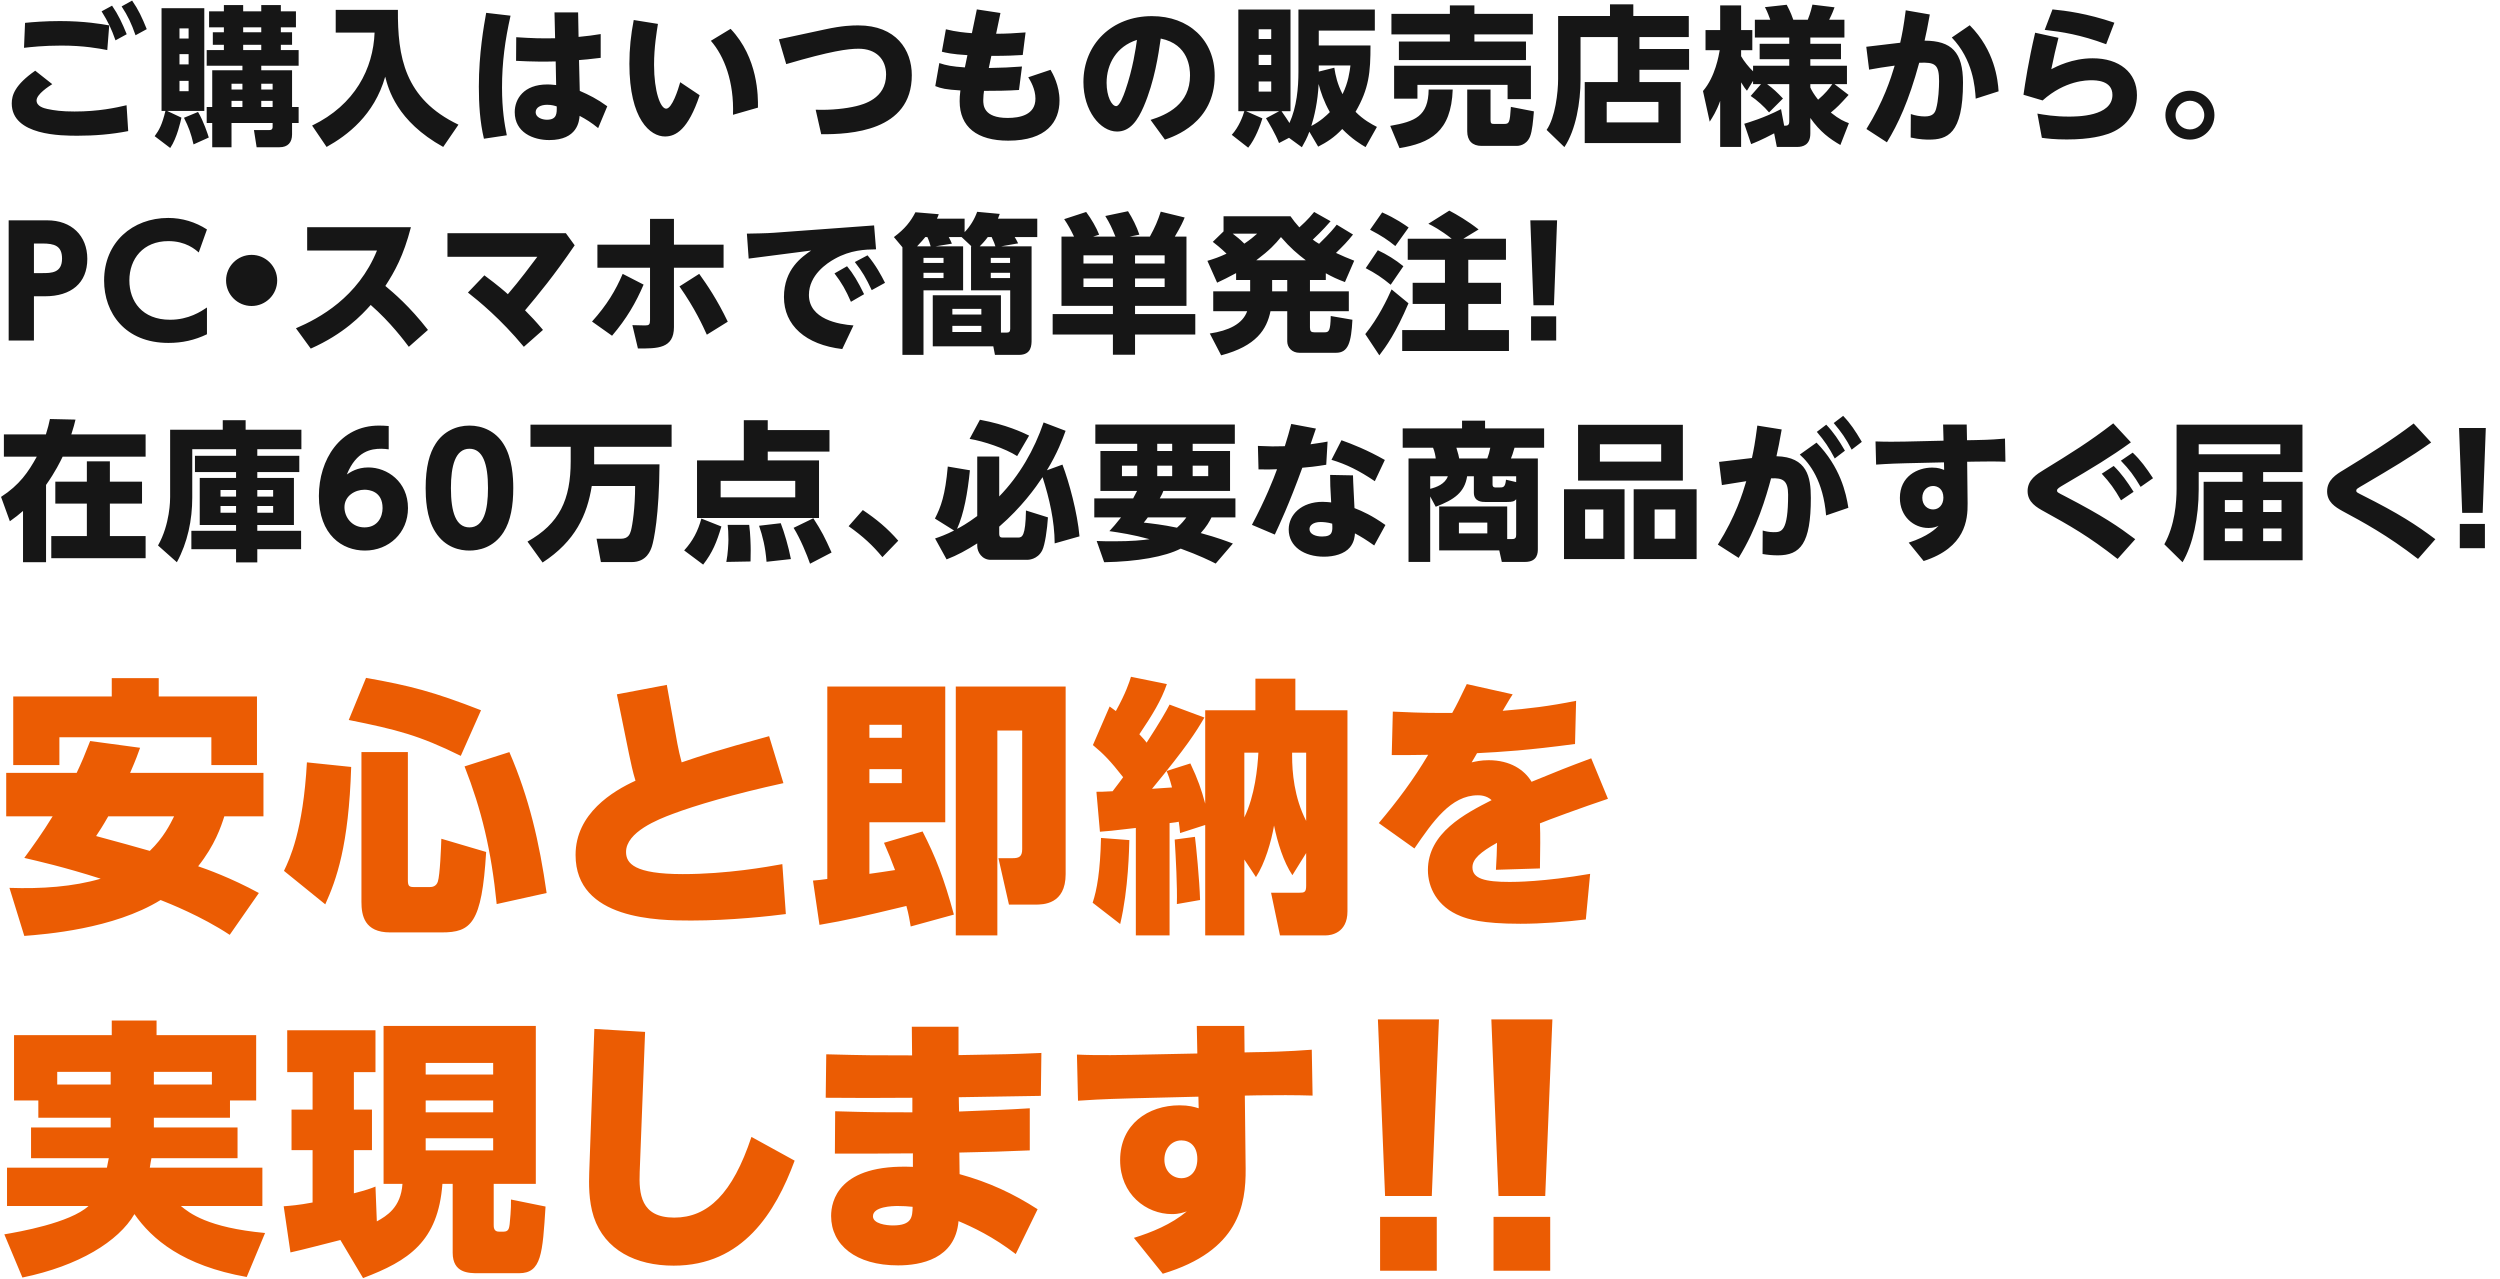 <svg width="602" height="308" viewBox="0 0 602 308" fill="none" xmlns="http://www.w3.org/2000/svg">
<path d="M26.3 6.116L25.832 12.056C23.78 11.66 20.18 10.976 14.78 10.976C10.532 10.976 7.328 11.336 5.78 11.516L6.032 5.504C7.832 5.324 10.82 5.072 14.42 5.072C20.36 5.072 24.464 5.792 26.3 6.116ZM8.48 17.024L12.584 20.264C11.792 20.768 8.804 22.676 8.804 24.188C8.804 25.628 10.604 26.06 11.396 26.24C13.088 26.6 14.888 26.852 17.948 26.852C23.744 26.852 27.848 25.952 30.476 25.34L30.872 31.568C26.84 32.36 22.772 32.684 18.704 32.684C14.888 32.684 2.828 32.684 2.828 24.908C2.828 22.928 3.584 20.444 8.48 17.024ZM29.288 1.544L31.808 0.14C33.32 2.3 34.184 4.172 35.336 7.016L32.636 8.492C31.628 5.612 30.8 3.848 29.288 1.544ZM24.464 2.732L26.984 1.364C28.496 3.56 29.432 5.576 30.512 8.24L27.812 9.716C26.804 6.872 26.048 5.288 24.464 2.732ZM53.912 2.732V1.22H58.556V2.732H62.912V1.22H67.628V2.732H71.264V6.584H67.628V7.772H70.328V10.796H67.628V12.056H71.912V15.836H62.912V16.916H70.328V25.772H71.912V29.624H70.328V32.36C70.328 34.304 69.32 35.456 67.304 35.456H61.796L61.148 31.316H64.856C65.504 31.316 65.648 30.956 65.648 30.596V29.624H55.748V35.456H51.104V29.624H49.772V25.772H51.104V16.916H58.376V15.836H49.772V12.056H53.912V10.796H51.248V7.772H53.912V6.584H50.348V2.732H53.912ZM40.988 35.636L37.244 32.792C38.36 31.28 39.044 29.984 39.836 26.708H38.9V1.976H49.196V26.708H40.232L43.688 28.328C43.544 29.048 42.644 33.224 40.988 35.636ZM45.416 13.028H43.22V15.512H45.416V13.028ZM45.416 6.836H43.22V9.284H45.416V6.836ZM45.416 19.472H43.22V21.956H45.416V19.472ZM58.376 20.156H55.748V21.56H58.376V20.156ZM58.376 24.296H55.748V25.772H58.376V24.296ZM65.648 20.156H62.912V21.56H65.648V20.156ZM65.648 24.296H62.912V25.772H65.648V24.296ZM62.912 6.584H58.556V7.772H62.912V6.584ZM62.912 10.796H58.556V12.056H62.912V10.796ZM44.3 28.364L47.684 26.96C49.016 29.156 50.06 32.396 50.276 33.116L46.604 34.772C45.956 32 45.452 30.668 44.3 28.364ZM80.84 7.844V2.372H95.816C95.744 13.568 97.328 23.792 110.396 30.02L106.724 35.384C95.492 29.156 93.512 21.38 92.756 18.464C90.092 27.788 83.612 32.612 78.644 35.384L75.152 30.236C85.52 25.232 89.876 16.484 90.2 7.844H80.84ZM133.667 9.212L133.523 2.984H139.211L139.319 8.888C141.659 8.672 142.811 8.492 144.647 8.204V13.928C141.551 14.288 140.939 14.36 139.427 14.468L139.607 21.884C141.839 22.856 143.747 23.792 146.231 25.592L144.035 30.848C142.415 29.516 141.119 28.724 139.571 27.896C139.463 29.156 139.067 33.728 132.263 33.728C128.375 33.728 123.947 31.892 123.947 26.996C123.947 23.864 126.071 20.336 131.795 20.336C132.371 20.336 132.407 20.336 133.919 20.48L133.811 14.792C131.399 14.864 128.159 14.864 124.271 14.648L124.307 8.96C128.159 9.212 130.355 9.284 133.667 9.212ZM134.063 25.628C133.631 25.484 132.875 25.232 131.759 25.232C130.175 25.232 128.987 25.88 128.987 27.032C128.987 28.256 130.499 28.832 131.687 28.832C134.099 28.832 134.099 27.32 134.063 25.628ZM117.071 3.092L122.939 3.776C121.607 9.716 120.887 15.008 120.887 21.092C120.887 26.384 121.499 29.948 122.039 32.576L116.531 33.404C115.559 29.3 115.307 25.088 115.307 20.876C115.307 12.812 116.531 6.152 117.071 3.092ZM152.6 4.82L158.432 5.756C158.144 7.592 157.496 11.336 157.496 15.62C157.496 22.064 159.044 26.168 160.412 26.168C161.816 26.168 163.292 21.632 163.796 19.796L168.476 22.928C165.704 31.244 162.716 32.864 160.124 32.864C156.632 32.864 151.556 28.832 151.556 15.368C151.556 11.732 151.916 8.384 152.6 4.82ZM182.516 25.916L176.504 27.644C176.792 19.724 174.416 13.532 171.176 9.824L175.928 6.944C182.588 13.964 182.552 23.252 182.516 25.916ZM187.559 9.464L198.611 7.088C202.895 6.152 205.271 6.116 206.675 6.116C215.783 6.116 219.563 12.02 219.563 18.104C219.563 31.676 204.659 32.36 197.747 32.324L196.415 26.42C200.195 26.564 203.795 26.132 206.171 25.556C207.755 25.16 213.371 23.828 213.371 17.96C213.371 14.216 210.923 11.732 206.747 11.732C204.227 11.732 200.087 12.272 189.323 15.44L187.559 9.464ZM234.034 7.988L235.222 2.264L240.91 3.128L239.866 8.132C242.242 8.132 244.582 7.988 246.958 7.808L246.274 13.244C244.546 13.352 242.458 13.46 238.714 13.46L238.102 16.376C241.702 16.304 243.106 16.232 246.094 16.016L245.374 21.668C242.566 21.848 240.046 21.884 236.95 21.884C236.878 22.46 236.77 23.144 236.77 24.08C236.77 25.268 236.77 28.4 242.638 28.4C245.59 28.4 249.334 27.68 249.334 23.756C249.334 21.452 248.146 19.472 247.606 18.608L252.97 16.808C253.51 17.708 255.13 20.624 255.13 24.188C255.13 29.3 252.034 33.872 242.782 33.872C235.294 33.872 231.082 30.596 231.082 24.368C231.082 23.468 231.118 23.036 231.262 21.776C227.77 21.56 226.654 21.308 225.214 20.732L226.186 15.188C227.914 15.764 229.246 16.016 232.342 16.232L232.954 13.28C229.174 13.064 227.662 12.668 226.798 12.452L227.77 7.052C230.182 7.664 232.522 7.88 234.034 7.988ZM280.51 33.62L277.054 28.868C281.014 27.644 286.558 25.124 286.558 18.176C286.558 16.448 286.27 10.652 279.502 9.284C278.962 13.064 278.026 19.544 275.398 25.664C273.958 28.976 272.158 31.676 268.99 31.676C264.922 31.676 260.89 26.636 260.89 19.76C260.89 10.652 267.73 3.884 277.378 3.884C286.27 3.884 292.498 9.608 292.498 18.248C292.498 29.588 282.634 32.9 280.51 33.62ZM273.778 9.608C268.81 11.192 266.47 15.44 266.47 19.94C266.47 23.216 267.694 25.556 268.774 25.556C269.638 25.556 270.538 23.036 270.97 21.812C272.806 16.52 273.49 11.66 273.778 9.608ZM313.491 35.456L310.395 33.188L307.983 34.448C307.191 32.36 305.535 29.552 304.851 28.472L308.019 26.78H300.063L303.987 28.508C303.483 30.164 302.295 33.44 300.567 35.564L296.607 32.468C298.335 30.596 299.307 27.932 299.631 26.78H298.191V2.3H310.755V26.78H308.595C309.531 28.076 309.999 28.868 310.503 29.624C312.267 25.736 312.663 21.128 312.663 17.276V2.3H331.059V7.376H317.559V10.94H330.015C330.015 17.456 329.655 21.344 326.415 26.924C328.287 28.832 330.231 29.876 331.563 30.56L328.827 35.42C327.711 34.772 325.551 33.476 323.211 31.064C321.303 33.116 319.395 34.304 317.415 35.312L315.291 31.712C314.715 33.296 314.139 34.304 313.491 35.456ZM306.111 13.208H303.087V15.656H306.111V13.208ZM306.111 7.052H303.087V9.392H306.111V7.052ZM306.111 19.616H303.087V22.064H306.111V19.616ZM317.559 15.764V17.24L321.303 16.304C321.591 18.248 322.059 20.264 323.283 22.676C324.687 19.796 324.975 17.348 325.191 15.764H317.559ZM317.523 20.228C317.343 24.44 316.443 28.22 315.759 30.344C318.063 29.12 319.431 27.788 320.223 26.996C318.783 24.44 318.027 22.172 317.523 20.228ZM335.703 23.756V15.836H368.643V23.864H363.027V20.444H341.319V23.756H335.703ZM344.019 21.56H349.815C349.455 31.856 344.307 34.448 336.999 35.672L334.767 30.308C340.743 29.264 343.947 28.004 344.019 21.56ZM363.819 25.736L369.363 26.816C369.183 28.976 368.967 31.568 368.427 32.9C367.491 35.132 365.439 35.132 365.259 35.132H356.763C354.531 35.132 353.307 33.872 353.307 31.604V21.56H358.923V28.904C358.923 29.732 359.139 29.84 359.751 29.84H362.199C363.423 29.84 363.567 29.588 363.819 25.736ZM335.055 8.276V3.344H349.131V1.292H355.035V3.344H369.111V8.276H355.035V10.004H367.455V14.468H336.855V10.004H349.131V8.276H335.055ZM394.779 8.924V11.804H406.731V16.808H394.779V19.76H404.715V34.448H381.603V19.76H389.559V8.924H380.595V19.184C380.595 24.584 379.479 31.28 376.707 35.42L372.423 31.28C374.511 28.292 375.195 22.244 375.195 19.004V3.848H387.687V1.04H393.303V3.848H406.659V8.924H394.779ZM399.351 29.48V24.548H386.895V29.48H399.351ZM421.563 23.108L424.047 20.264H422.139V19.472L420.663 21.848C420.195 21.308 420.087 21.164 419.259 19.832V35.384H414.219V24.296C413.319 26.816 412.383 28.22 411.699 29.3L410.079 21.92C413.067 18.464 413.895 13.244 414.111 12.092H410.691V7.232H414.219V1.292H419.259V7.232H421.959V12.092H419.259V13.532C419.871 14.648 421.167 16.268 422.139 17.168V15.836H430.851V14.252H423.723V10.544H430.851V9.032H422.571V4.748H426.279C425.559 2.768 425.271 2.228 424.983 1.724L430.239 1.148C431.211 2.948 431.679 4.316 431.823 4.748H435.315C435.459 4.388 435.999 3.056 436.431 1.112L441.759 1.76C441.579 2.264 441.147 3.416 440.463 4.748H444.135V9.032H435.927V10.544H443.307V14.252H435.927V15.836H444.747V20.264H441.759L445.143 22.856C442.947 25.268 442.515 25.736 440.859 27.104C442.983 28.796 444.063 29.228 445.215 29.66L443.163 34.916C440.607 33.44 438.267 31.748 435.927 28.4V32.144C435.927 34.916 434.127 35.384 432.759 35.384H427.863L427.215 32.108C424.083 33.764 422.571 34.34 421.671 34.7L420.015 29.804C421.059 29.48 424.695 28.436 428.871 26.276L429.627 30.272C430.311 30.272 430.851 30.272 430.851 29.228V20.264H425.523C427.035 21.38 427.899 22.208 429.339 23.72L425.991 27.068C424.839 25.7 422.967 24.008 421.563 23.108ZM435.927 20.264V21.056C436.215 21.74 436.827 22.784 437.799 24.008C439.599 22.46 440.427 21.38 441.219 20.264H435.927ZM458.903 2.48L464.699 3.488C464.123 6.692 463.907 7.7 463.439 9.788C469.919 9.824 472.691 12.524 472.691 19.904C472.691 32.396 468.803 33.62 464.483 33.62C464.015 33.62 462.287 33.62 460.091 33.116L460.127 27.464C461.207 27.824 462.359 28.04 463.511 28.04C465.455 28.04 465.959 27.14 466.211 26.204C466.787 24.224 466.931 21.02 466.931 19.544C466.931 15.512 465.995 14.936 462.143 15.116C459.623 24.404 457.031 29.912 454.367 34.268L449.435 31.064C453.539 24.476 455.303 18.932 456.239 15.8C453.323 16.196 452.351 16.376 450.083 16.772L449.399 11.264L457.571 10.292C458.039 8.168 458.363 6.62 458.903 2.48ZM481.259 21.992L475.751 23.756C475.571 20.876 475.103 14.396 469.991 9.032L474.311 6.08C480.359 12.164 481.079 19.22 481.259 21.992ZM509.142 5.468L507.162 10.652C500.97 8.348 496.506 7.664 492.366 7.196L494.238 2.264C497.478 2.588 502.446 3.2 509.142 5.468ZM490.062 7.88L495.678 9.104C494.922 12.092 494.67 13.244 493.95 16.664C495.138 16.052 498.954 14.036 503.922 14.036C510.294 14.036 514.578 17.42 514.578 22.928C514.578 27.608 511.59 30.848 507.702 32.216C506.406 32.648 503.454 33.584 497.694 33.584C494.742 33.584 493.014 33.368 491.682 33.188L490.602 27.356C492.258 27.644 494.778 28.076 498.126 28.076C500.106 28.076 508.674 28.076 508.674 22.856C508.674 19.328 504.606 19.328 503.634 19.328C502.554 19.328 497.298 19.328 491.862 24.188L487.254 22.82C487.686 19.868 488.406 14.972 490.062 7.88ZM527.333 21.848C530.537 21.848 533.237 24.404 533.237 27.716C533.237 30.992 530.573 33.62 527.333 33.62C524.057 33.62 521.429 30.992 521.429 27.716C521.429 24.44 524.129 21.848 527.333 21.848ZM527.333 24.26C525.461 24.26 523.877 25.772 523.877 27.716C523.877 29.696 525.497 31.172 527.333 31.172C529.133 31.172 530.789 29.732 530.789 27.716C530.789 25.736 529.169 24.26 527.333 24.26ZM2.088 53.056H11.376C17.208 53.056 21.024 56.728 21.024 62.344C21.024 68.176 17.136 71.344 10.836 71.344H8.172V82H2.088V53.056ZM8.172 65.764H10.152C12.312 65.764 14.94 65.764 14.94 62.272C14.94 59.176 13.104 58.636 10.152 58.636H8.172V65.764ZM49.836 74.044V80.488C46.848 81.928 43.86 82.576 40.548 82.576C30.108 82.576 25.068 75.34 25.068 67.564C25.068 58.348 31.908 52.48 40.512 52.48C43.824 52.48 47.064 53.452 49.836 55.252L47.856 60.796C47.028 60.076 44.76 58.06 40.548 58.06C34.464 58.06 31.152 62.344 31.152 67.528C31.152 72.568 34.248 76.996 40.944 76.996C45.444 76.996 48.432 74.98 49.836 74.044ZM60.592 61.372C63.94 61.372 66.748 64.108 66.748 67.528C66.748 70.948 63.976 73.684 60.592 73.684C57.208 73.684 54.436 70.948 54.436 67.528C54.436 64.108 57.208 61.372 60.592 61.372ZM103.053 79.444L98.445 83.512C97.437 82.18 94.053 77.608 89.265 73.432C87.105 75.88 82.785 80.416 74.829 83.944L71.265 79.048C76.917 76.636 86.205 71.596 90.777 60.328H73.965V54.712H98.949C97.149 61.66 95.025 65.404 92.793 68.86C94.809 70.552 98.589 73.72 103.053 79.444ZM130.75 79.444L126.142 83.512C120.526 76.744 115.198 72.424 112.678 70.444L116.638 66.304C119.914 68.716 121.822 70.408 122.29 70.84C125.206 67.456 127.834 63.892 129.382 61.84H107.746V56.152H136.258L138.382 59.068C133.378 66.412 129.634 70.912 126.43 74.728C128.086 76.42 128.77 77.104 130.75 79.444ZM162.287 58.924H174.239V64.468H162.287V78.76C162.287 83.944 158.327 83.944 153.611 83.908L152.279 78.292C153.791 78.328 155.231 78.364 155.303 78.364C156.311 78.364 156.527 78.148 156.527 77.068V64.468H143.855V58.924H156.527V52.696H162.287V58.924ZM175.247 77.464L170.207 80.596C169.235 78.472 167.399 74.368 163.619 68.968L168.371 65.944C170.279 68.608 172.691 72.136 175.247 77.464ZM147.383 80.848L142.559 77.428C146.123 73.468 148.247 69.94 149.939 65.944L154.979 68.536C153.107 72.892 150.911 76.708 147.383 80.848ZM186.436 56.044L210.484 54.28L210.952 60.04C208.36 60.076 204.796 60.184 200.98 62.344C199.144 63.352 194.788 66.232 194.788 71.02C194.788 76.888 201.988 78.112 205.516 78.364L202.816 84.052C193.96 83.008 188.776 78.328 188.776 71.524C188.776 64.792 193.132 61.84 195.328 60.328L180.28 62.272L179.848 56.26C181.432 56.224 184.672 56.188 186.436 56.044ZM200.944 65.836L203.968 64.108C205.444 65.872 206.596 67.816 208.072 70.84L204.904 72.676C203.68 69.868 202.708 68.14 200.944 65.836ZM205.84 63.1L208.9 61.48C210.88 63.82 212.212 66.304 213.112 68.104L209.908 69.868C208.54 66.952 207.676 65.44 205.84 63.1ZM225.258 59.32H231.918V69.904H222.378V85.456H217.302V59.536L215.25 57.088C217.914 55.108 219.282 53.344 220.434 51.112L226.05 51.58C225.87 52.084 225.834 52.192 225.618 52.66H232.278V55.9C233.61 54.532 234.654 52.804 235.302 51.004L240.738 51.508C240.558 52.048 240.486 52.228 240.306 52.66H249.774V57.088H244.338C244.554 57.448 244.842 57.88 245.166 58.6L241.062 59.32H248.406V81.748C248.406 83.116 248.406 85.456 245.346 85.456H239.586L239.19 83.404H224.61V71.092H241.026V80.092H242.358C242.97 80.092 243.258 79.912 243.258 79.192V69.904H233.826V59.32H233.934L231.558 57.088H228.462C228.714 57.556 229.11 58.348 229.218 58.672L225.258 59.32ZM227.202 62.092H222.378V63.316H227.202V62.092ZM220.83 59.32H224.106C223.962 58.78 223.638 57.772 223.314 57.088H222.81C222.378 57.592 221.874 58.24 220.83 59.32ZM227.202 65.692H222.378V66.952H227.202V65.692ZM243.222 62.092H238.578V63.316H243.222V62.092ZM235.914 59.32H239.694C239.622 59.032 239.298 58.132 238.794 57.088H237.858C237.03 58.204 236.382 58.852 235.914 59.32ZM243.222 65.692H238.578V66.952H243.222V65.692ZM236.31 74.368H229.326V75.736H236.31V74.368ZM236.31 78.472H229.326V79.948H236.31V78.472ZM255.606 56.98H258.63C257.91 55.468 257.19 54.136 256.254 52.768L261.546 51.04C262.806 52.732 263.994 54.784 264.678 56.512L263.202 56.98H268.602C267.666 54.712 267.306 53.92 266.154 52.012L271.626 50.86C272.706 52.552 273.714 54.568 274.362 56.512L271.986 56.98H276.882C278.142 54.712 278.79 53.164 279.51 50.968L285.27 52.372C284.91 53.272 284.406 54.424 282.894 56.98H285.702V73.648H273.318V75.628H287.826V80.56H273.318V85.42H267.99V80.56H253.482V75.628H267.99V73.648H255.606V56.98ZM267.99 61.48H260.898V63.46H267.99V61.48ZM267.99 67.06H260.898V69.112H267.99V67.06ZM280.446 61.48H273.318V63.46H280.446V61.48ZM280.446 67.06H273.318V69.112H280.446V67.06ZM319.254 65.8V67.42H315.438V70.156H324.798V74.944H315.438V78.868C315.438 79.768 315.726 80.02 316.482 80.02H318.966C319.974 80.02 320.37 79.768 320.442 76.096L325.662 76.996C325.374 82.504 324.654 84.952 321.702 84.952H312.918C311.118 84.952 309.966 83.692 309.966 82.18V74.944H305.934C305.034 79.3 302.55 83.332 294.054 85.564L291.318 80.308C295.854 79.624 299.202 78.04 300.318 74.944H292.146V70.156H301.038V67.42H297.654V65.764C295.674 66.844 294.594 67.348 293.082 68.068L290.742 62.812C292.398 62.308 293.478 61.948 295.35 61.084C293.982 59.752 292.614 58.672 292.038 58.24L294.63 55.72V52.084H310.758C311.478 53.092 311.91 53.668 312.882 54.748C313.278 54.388 314.934 52.948 316.446 51.04L320.406 53.272C318.534 55.432 316.446 57.412 316.122 57.7C316.77 58.204 316.878 58.24 317.634 58.708C320.37 56.044 321.306 54.856 321.882 54.1L325.806 56.476C324.402 58.24 323.538 59.104 321.702 60.904C323.502 61.732 324.33 62.092 326.094 62.776L323.862 67.924C321.954 67.204 320.874 66.7 319.254 65.8ZM302.514 62.668H314.43C312.45 61.156 310.758 59.752 308.454 57.088C307.05 58.816 305.754 60.22 302.514 62.668ZM309.966 70.156V67.42H306.33V70.156H309.966ZM302.73 56.26H296.826C297.87 57.052 298.626 57.664 299.634 58.672C301.218 57.592 301.83 57.052 302.73 56.26ZM338.982 57.484H349.566C346.866 55.36 344.85 54.316 343.95 53.884L348.99 50.716C350.826 51.688 353.49 53.236 356.046 55.252L352.374 57.484H362.634V62.56H353.562V68.104H361.446V73.18H353.562V79.48H363.354V84.52H337.65V79.48H347.946V73.18H340.17V68.104H347.946V62.56H338.982V57.484ZM329.91 55.324L332.826 51.148C336.174 52.624 338.262 54.136 339.198 54.784L335.994 59.248C334.122 57.736 332.79 56.836 329.91 55.324ZM328.866 64.576L331.782 60.256C333.942 61.264 335.994 62.524 337.938 64.108L334.878 68.572C332.79 66.844 331.206 65.8 328.866 64.576ZM335.094 69.688L339.162 73.036C336.138 80.164 333.726 83.512 332.142 85.564L328.758 80.452C331.926 76.528 334.014 72.1 335.094 69.688ZM368.502 53.056H374.946L374.19 73.504H369.258L368.502 53.056ZM368.682 82V76.168H374.73V82H368.682ZM5.544 135.384V123.036C4.536 123.936 3.672 124.584 2.376 125.52L0.252 119.652C4.716 116.772 6.84 113.64 8.856 109.968H0.936V104.604H11.052C11.556 103.02 11.772 102.084 12.024 100.896L18.18 101.04C17.928 102.12 17.748 102.804 17.172 104.604H35.064V109.968H15.084C14.544 111.084 13.356 113.568 11.088 116.772V135.384H5.544ZM26.46 115.98H34.2V121.272H26.46V129.084H35.064V134.412H12.348V129.084H20.916V121.272H13.32V115.98H20.916V111.084H26.46V115.98ZM56.844 109.752V108.168H46.296V119.832C46.296 125.196 45.18 130.632 42.588 135.384L38.052 131.352C40.968 126.204 40.968 120.3 40.968 119.688V103.488H53.64V101.184H59.148V103.488H72.576V108.168H61.956V109.752H72.072V113.676H61.956V115.08H70.776V126.42H61.956V127.824H72.504V132.252H61.956V135.42H56.844V132.252H46.08V127.824H56.844V126.42H48.096V115.08H56.844V113.676H46.944V109.752H56.844ZM56.844 117.996H53.1V119.58H56.844V117.996ZM56.844 121.848H53.1V123.468H56.844V121.848ZM65.772 117.996H61.956V119.58H65.772V117.996ZM65.772 121.848H61.956V123.468H65.772V121.848ZM93.6 102.588V108.204C92.952 108.132 92.52 108.06 91.8 108.06C89.388 108.06 85.824 108.6 83.52 114.252C84.348 113.712 85.968 112.56 88.704 112.56C93.24 112.56 98.244 115.98 98.244 122.352C98.244 128.328 93.636 132.576 87.876 132.576C82.44 132.576 76.788 128.868 76.788 119.436C76.788 110.688 81.9 102.48 91.26 102.48C91.908 102.48 92.808 102.516 93.6 102.588ZM92.124 122.352C92.124 118.248 88.848 117.924 87.768 117.924C85.5 117.924 82.944 119.4 82.944 122.136C82.944 124.512 84.708 126.996 87.768 126.996C90.972 126.996 92.124 124.44 92.124 122.352ZM113.046 132.576C110.85 132.576 107.25 131.928 104.838 128.112C102.606 124.656 102.498 119.652 102.498 117.528C102.498 112.416 103.434 109.104 104.91 106.836C106.782 103.884 109.878 102.48 113.046 102.48C116.178 102.48 119.31 103.848 121.218 106.872C123.378 110.256 123.594 115.008 123.594 117.528C123.594 121.74 122.982 125.448 121.254 128.148C118.842 131.928 115.206 132.576 113.046 132.576ZM113.046 126.996C116.466 126.996 117.51 122.928 117.51 117.528C117.51 111.66 116.25 108.06 113.046 108.06C109.626 108.06 108.582 112.2 108.582 117.528C108.582 123.396 109.806 126.996 113.046 126.996ZM152.939 117.024H142.499C141.383 123.972 138.575 130.308 130.655 135.456L127.019 130.416C134.723 126.096 137.423 120.336 137.423 111.048V107.592H127.739V102.264H161.723V107.592H143.075V111.804H158.807C158.735 124.08 157.439 130.2 156.971 131.604C156.683 132.468 155.747 135.348 152.111 135.348H144.695L143.651 129.732H149.483C151.319 129.732 151.679 128.616 151.931 127.788C152.291 126.492 152.939 122.28 152.939 117.024ZM199.739 103.56V108.744H184.871V110.868H197.219V124.728H167.843V110.868H179.111V101.184H184.871V103.56H199.739ZM191.495 119.76V115.8H173.531V119.76H191.495ZM169.319 135.96L164.747 132.54C166.835 130.272 168.095 127.824 168.887 124.872L173.711 126.78C172.595 130.524 171.587 133.044 169.319 135.96ZM180.731 135.204L174.899 135.312C175.295 133.332 175.403 130.74 175.403 129.984C175.403 128.436 175.331 127.14 175.223 126.384H180.407C180.695 128.472 180.767 131.352 180.767 132.504C180.767 133.296 180.731 134.592 180.731 135.204ZM190.451 134.628L184.583 135.276C184.295 131.676 183.647 129.12 182.783 126.6L188.003 125.988C188.867 128.22 189.875 131.64 190.451 134.628ZM200.243 133.044L195.059 135.744C194.303 133.584 192.755 129.768 191.099 127.104L195.851 124.8C197.903 128.004 198.551 129.264 200.243 133.044ZM204.347 126.708L207.767 122.82C211.043 125.016 213.707 127.212 216.299 130.2L212.483 134.16C210.179 131.352 207.803 129.156 204.347 126.708ZM259.942 129.156L253.966 130.848C253.93 125.412 252.706 120.084 251.05 114.9C249.322 117.492 246.01 122.136 240.61 126.816V128.436C240.61 129.372 240.934 129.444 241.546 129.444H245.146C246.154 129.444 246.946 129.12 247.054 122.928L252.346 124.584C252.166 127.464 251.626 131.208 250.978 132.504C249.826 134.808 247.522 134.808 247.342 134.808H238.558C236.506 134.808 235.318 132.972 235.318 131.46V130.848C232.762 132.468 230.494 133.728 227.938 134.7L225.166 129.66C226.354 129.264 227.83 128.724 229.738 127.752L225.13 124.872C226.57 122.064 227.614 119.292 228.226 112.344L233.554 113.244C233.014 118.644 232.114 123.72 230.458 127.356C231.25 126.96 232.942 126.024 235.318 124.26V109.932H240.61V119.544C245.506 114.504 249.034 108.348 251.302 101.724L256.594 103.74C255.91 105.648 254.578 109.212 252.094 113.244L255.838 111.876C257.458 116.16 259.438 123.432 259.942 129.156ZM233.482 105.684L235.966 101.076C242.374 102.264 246.226 104.136 247.81 104.892L244.93 109.824C242.05 107.988 236.83 106.224 233.482 105.684ZM263.506 120.012H272.866C273.19 119.4 273.658 118.536 273.802 118.212H264.982V108.6H273.838V106.872H263.758V102.228H297.346V106.872H287.194V108.6H296.194V118.212H280.138C279.922 118.752 279.814 119.076 279.274 120.012H297.49V124.584H291.73C291.226 125.592 290.578 126.78 289.138 128.364C293.242 129.48 295.438 130.344 296.878 130.884L292.738 135.708C291.298 134.988 288.85 133.764 284.314 132.108C280.534 134.052 273.874 135.24 265.882 135.384L264.082 130.272C265.882 130.344 266.674 130.344 268.186 130.344C272.578 130.344 274.99 130.092 276.826 129.84C272.794 128.724 269.59 128.256 267.142 127.896C267.97 126.996 268.834 126.024 269.95 124.584H263.506V120.012ZM278.662 112.128V114.648H282.262V112.128H278.662ZM278.662 106.872V108.6H282.262V106.872H278.662ZM270.166 112.128V114.648H273.838V112.128H270.166ZM287.194 112.128V114.648H290.938V112.128H287.194ZM285.682 124.584H276.394C276.07 125.016 275.962 125.196 275.422 125.844C277.366 126.06 279.994 126.348 283.414 127.068C284.602 126.024 285.106 125.34 285.682 124.584ZM333.613 126.42L330.913 131.352C328.969 129.984 327.817 129.264 326.269 128.436C326.233 129.084 326.125 130.488 325.081 131.784C323.749 133.404 321.229 134.052 318.817 134.052C314.065 134.052 310.321 131.64 310.321 127.5C310.321 123.9 313.417 120.84 318.493 120.84C319.393 120.84 320.077 120.948 320.545 120.984C320.329 117.276 320.293 116.412 320.293 114.36L325.801 114.468C325.801 115.692 326.125 121.236 326.161 122.352C328.105 123.108 330.337 124.116 333.613 126.42ZM320.797 126.096C319.717 125.772 318.565 125.7 318.025 125.7C316.153 125.7 315.325 126.564 315.325 127.392C315.325 128.616 316.765 129.192 318.349 129.192C320.941 129.192 320.905 127.968 320.797 126.096ZM310.933 102.084L316.873 103.2C316.621 103.92 316.009 105.72 315.577 106.98C315.757 106.944 318.457 106.584 319.681 106.332L319.357 111.912C317.017 112.308 314.713 112.56 313.597 112.632C310.429 121.38 307.981 126.564 306.973 128.724L301.465 126.384C304.705 120.3 306.649 115.368 307.513 112.992C306.001 113.064 305.173 113.064 303.049 113.028L302.905 107.376C306.109 107.52 306.793 107.52 309.385 107.448C310.105 105.144 310.393 104.136 310.933 102.084ZM320.617 110.724L323.029 106.008C325.549 106.908 329.221 108.348 333.469 110.76L331.057 115.872C327.277 113.316 324.145 111.768 320.617 110.724ZM361.025 132.54H346.553V121.956H362.933V129.804H364.121C364.949 129.804 365.093 129.408 365.093 128.76V120.228C364.625 120.732 364.229 120.876 362.861 120.876H357.641C356.993 120.876 354.905 120.876 354.905 118.644V114.684H353.285C352.673 118.536 350.261 120.3 345.725 122.028L344.393 119.544V135.312H339.173V110.4H345.725C345.689 109.968 345.473 108.708 345.077 107.808H337.769V103.164H352.061V101.292H357.605V103.164H371.825V107.808H364.697C364.373 108.996 364.049 109.896 363.833 110.4H370.313V132.144C370.313 133.044 370.313 135.312 367.217 135.312H361.637L361.025 132.54ZM362.645 115.512L365.093 116.088V114.684H359.405V116.664C359.405 117.384 359.909 117.384 360.197 117.384H361.025C361.961 117.384 362.465 117.384 362.645 115.512ZM351.377 110.4H358.145C358.469 109.536 358.685 108.78 358.865 107.808H350.693C351.161 109.32 351.269 109.824 351.377 110.4ZM344.393 114.684V117.708C345.869 117.348 347.993 116.556 348.641 114.684H344.393ZM358.145 128.436V125.844H351.305V128.436H358.145ZM379.997 102.3H405.233V115.728H379.997V102.3ZM400.013 106.98H385.253V111.156H400.013V106.98ZM376.613 117.816H391.193V134.628H376.613V117.816ZM386.081 122.676H381.689V129.732H386.081V122.676ZM393.389 117.816H408.545V134.628H393.389V117.816ZM403.433 122.676H398.429V129.732H403.433V122.676ZM424.423 133.404L424.459 127.752C425.107 127.932 426.007 128.148 427.087 128.148C428.959 128.148 430.579 128.112 430.579 119.112C430.579 115.656 429.247 115.044 426.475 115.188C425.287 119.616 423.091 127.176 418.663 134.34L413.659 131.136C417.979 124.26 419.635 118.752 420.499 115.872C416.827 116.448 416.323 116.52 414.631 116.808L413.947 111.228L421.867 110.292C422.299 108.276 422.587 106.872 423.163 102.48L429.031 103.416C428.455 106.62 428.239 107.808 427.771 109.86C435.187 110.04 436.051 114.864 436.051 119.904C436.051 130.92 433.531 133.728 428.095 133.728C426.871 133.728 425.647 133.62 424.423 133.404ZM445.087 122.28L439.723 124.116C439.039 115.836 435.763 111.552 433.387 109.464L437.419 106.584C443.143 112.416 444.547 118.752 445.087 122.28ZM437.491 103.992L439.759 102.264C441.523 104.1 442.747 105.936 444.259 108.528L441.811 110.4C440.407 107.736 439.363 106.188 437.491 103.992ZM441.559 101.868L443.827 100.14C445.627 102.012 446.707 103.668 448.327 106.404L445.879 108.276C444.475 105.576 443.467 104.136 441.559 101.868ZM473.692 111.192L473.8 121.236C473.836 125.16 473.296 131.856 463.216 135.096L459.616 130.668C464.26 129.156 466.132 127.32 466.816 126.6C466.276 126.852 465.628 127.14 464.368 127.14C460.804 127.14 457.492 124.368 457.492 119.904C457.492 114.684 461.74 112.596 465.268 112.596C466.744 112.596 467.536 112.92 468.148 113.172L468.112 111.336L458.86 111.552C454.468 111.66 452.524 111.84 451.768 111.876L451.624 106.296C454.18 106.404 456.952 106.368 458.752 106.332L468.004 106.116L467.896 102.228H473.584L473.656 106.008L475.672 105.972C479.452 105.9 481.072 105.756 482.8 105.612L482.908 111.192C480.856 111.084 477.976 111.12 475.78 111.156L473.692 111.192ZM467.968 119.832C467.968 117.744 466.6 117.024 465.484 117.024C464.044 117.024 462.892 118.176 462.892 119.868C462.892 121.704 464.188 122.676 465.484 122.676C466.888 122.676 467.968 121.56 467.968 119.832ZM508.872 101.94L513.12 106.512C508.188 110.076 504.12 112.524 496.884 116.772C495.912 117.348 495.336 117.672 495.336 118.104C495.336 118.536 495.516 118.608 497.136 119.436C506.568 124.332 510.132 126.816 514.164 129.84L509.916 134.592C502.896 129.084 498.324 126.528 492.384 123.252C490.404 122.172 488.244 120.948 488.244 118.248C488.244 115.512 490.476 114.18 492.168 113.136C498.72 109.104 503.04 106.44 508.872 101.94ZM506.1 114.072L508.98 112.2C510.816 114 512.184 115.908 513.768 118.428L510.744 120.48C509.16 117.708 508.08 116.232 506.1 114.072ZM510.708 110.94L513.552 108.996C515.424 110.76 516.792 112.632 518.448 115.152L515.46 117.24C513.804 114.468 512.796 113.1 510.708 110.94ZM544.964 113.676V116.016H554.468V134.916H530.636V116.016H539.996V113.676H529.448V117.852C529.448 124.584 528.08 131.064 525.56 135.384L521.168 131.064C523.724 126.456 524.12 120.948 524.12 117.636V102.264H554.432V113.676H544.964ZM539.996 123.288V120.408H535.748V123.288H539.996ZM549.392 123.288V120.408H544.964V123.288H549.392ZM539.996 130.308V127.248H535.748V130.308H539.996ZM549.392 130.308V127.248H544.964V130.308H549.392ZM549.104 109.392V106.98H529.448V109.392H549.104ZM581.213 101.976L585.425 106.548C580.241 110.22 575.993 112.704 569.225 116.7C567.605 117.636 567.389 117.744 567.389 118.176C567.389 118.536 567.533 118.572 568.865 119.256C577.685 123.684 581.825 126.384 586.433 129.84L582.257 134.592C574.877 128.868 568.901 125.664 564.149 123.108C562.241 122.064 560.369 120.84 560.369 118.32C560.369 115.584 562.529 114.252 564.329 113.172C570.089 109.644 575.813 106.08 581.213 101.976ZM592.138 103.056H598.582L597.826 123.504H592.894L592.138 103.056ZM592.318 132V126.168H598.366V132H592.318Z" fill="#161616"/>
<path d="M21.71 178.44L33.735 180.065C33.15 181.69 32.825 182.665 31.33 186.11H63.44V196.575H54.015C53.235 199.045 51.74 203.53 47.71 208.6C49.79 209.315 55.51 211.33 62.335 215.035L55.315 225.11C48.425 220.56 40.625 217.505 38.675 216.725C27.3 223.745 10.79 224.98 5.85 225.37L2.275 213.8C10.01 214.06 17.615 213.54 24.245 211.59C15.275 208.73 9.165 207.365 5.85 206.585C7.8 203.92 10.205 200.605 12.675 196.575H1.495V186.11H18.46C19.63 183.64 20.475 181.625 21.71 178.44ZM41.925 196.575H26.065C24.7 198.98 23.92 200.15 23.14 201.32C29.51 203.01 31.85 203.725 36.075 204.895C39.39 201.71 40.95 198.525 41.925 196.575ZM3.185 184.225V167.715H26.91V163.295H38.22V167.715H61.88V184.225H50.895V177.53H14.3V184.225H3.185ZM73.905 183.575L84.565 184.68C83.98 203.725 80.99 211.85 78.325 217.765L68.38 209.705C69.745 206.845 72.995 200.085 73.905 183.575ZM87.035 217.18V181.105H98.215V211.915C98.215 213.41 98.54 213.605 99.775 213.605H103.48C104.065 213.605 105.04 213.475 105.43 212.305C105.95 210.745 106.21 204.115 106.275 201.97L117.065 205.155C116.025 222.445 113.425 224.525 106.34 224.525H93.925C87.75 224.525 87.035 220.43 87.035 217.18ZM83.98 173.37L88.14 163.23C98.735 165.115 104.325 166.545 115.83 171.03L110.955 182.015C100.945 177.075 95.615 175.71 83.98 173.37ZM111.865 184.55L122.655 181.105C127.4 192.09 129.87 202.75 131.625 215.035L119.6 217.7C118.3 204.7 115.96 195.015 111.865 184.55ZM185.202 177.27L188.647 188.58C176.752 191.18 167.327 193.975 161.997 195.99C158.487 197.29 150.752 200.345 150.752 205.155C150.752 207.885 152.702 210.485 164.402 210.485C175.127 210.485 184.747 208.73 188.387 208.08L189.232 220.105C185.722 220.56 176.037 221.665 166.417 221.665C158.552 221.665 138.597 221.535 138.597 205.87C138.597 195.86 147.632 190.465 153.027 187.995C152.312 185.655 151.987 183.965 151.467 181.56L148.542 167.195L160.567 164.92L163.102 179.025C163.362 180.455 163.752 182.145 164.142 183.575C169.147 181.885 172.592 180.715 185.202 177.27ZM217.153 174.54H209.353V177.66H217.153V174.54ZM229.698 220.235L219.298 223.095C219.038 221.665 218.843 220.235 218.258 218.155C207.403 220.755 204.153 221.535 197.328 222.705L195.768 212.045C197.263 211.915 197.848 211.85 199.213 211.655V165.31H227.618V198.005H209.353V210.42C210.653 210.225 214.033 209.77 215.528 209.51C214.618 207.04 213.903 205.35 212.863 202.945L222.158 200.215C225.278 206.325 227.293 211.395 229.698 220.235ZM217.153 185.2H209.353V188.58H217.153V185.2ZM230.153 165.31H256.608V210.485C256.608 217.83 251.148 217.83 249.263 217.83H242.958L240.423 206.65H243.803C245.233 206.65 246.143 206.39 246.143 204.505V175.905H240.163V225.24H230.153V165.31ZM281.633 198.2V225.24H273.508V199.37C267.593 200.085 266.618 200.15 264.863 200.28L264.018 190.66C265.188 190.66 265.578 190.66 267.918 190.53C269.413 188.58 269.998 187.8 270.453 187.15C267.398 183.25 265.773 181.56 263.173 179.415L267.203 170.12C267.593 170.445 268.048 170.705 268.698 171.225C271.103 166.87 271.948 164.27 272.338 162.97L280.983 164.725C279.618 168.69 277.538 172.07 274.353 176.815C275.458 177.985 275.848 178.44 276.108 178.83C279.423 173.695 280.723 171.42 281.633 169.665L290.018 172.785C288.003 176.23 285.858 179.675 277.408 189.945L282.218 189.62C281.633 187.41 281.373 186.76 280.918 185.655L286.638 183.835C288.458 187.67 289.303 190.14 290.213 193.52V171.03H302.303V163.425H311.923V171.03H324.468V219.455C324.468 224.72 320.438 225.24 319.268 225.24H308.218L306.073 214.97H312.768C314.068 214.97 314.523 214.905 314.523 213.28V205.415L311.208 210.745C309.063 207.56 307.633 202.88 306.788 198.785C306.138 202.62 304.578 207.95 302.433 211.2L299.638 206.975V225.24H290.213V198.655L284.168 200.605C284.038 199.175 283.973 198.785 283.843 197.875C283.323 198.005 283.128 198.005 281.633 198.2ZM311.143 181.235V182.015C311.143 185.85 311.598 191.96 314.523 197.68V181.235H311.143ZM299.638 181.235V196.835C302.173 191.57 302.823 184.94 303.018 181.235H299.638ZM269.738 222.51L263.108 217.375C264.148 214.255 264.928 209.9 265.123 201.775L271.948 202.295C271.883 204.245 271.753 214.06 269.738 222.51ZM288.978 216.725L283.388 217.7C283.518 213.67 283.128 206.325 282.868 202.165L287.743 201.515C288.003 203.465 288.848 211.98 288.978 216.725ZM353.201 164.725L364.251 167.195C363.731 167.975 363.536 168.3 361.846 171.16C368.216 170.64 373.026 170.055 379.526 168.755L379.266 179.155C367.501 180.715 361.846 181.04 355.671 181.365C355.476 181.755 354.566 183.25 354.371 183.575C355.281 183.38 356.581 183.055 358.466 183.055C363.666 183.055 367.111 185.395 368.801 188.255C375.951 185.33 376.731 185.005 383.166 182.6L387.196 192.35C381.151 194.365 372.506 197.55 370.816 198.265C370.946 201.71 370.881 203.725 370.816 209.12L360.221 209.445C360.416 206.39 360.416 205.415 360.481 202.945C356.451 205.22 354.566 206.845 354.566 208.86C354.566 211.59 357.556 212.37 363.536 212.37C364.706 212.37 371.596 212.37 382.906 210.42L381.866 221.405C376.991 221.99 371.206 222.445 366.136 222.445C356.646 222.445 353.461 221.275 351.771 220.625C345.986 218.35 343.841 213.605 343.841 209.51C343.841 200.54 352.811 195.925 359.181 192.675C357.946 191.505 356.321 191.505 355.866 191.505C349.366 191.505 345.011 197.875 340.591 204.31L332.011 198.2C336.366 193.065 340.461 187.605 343.906 181.755C340.786 181.82 339.486 181.82 335.131 181.82L335.391 171.355C338.381 171.485 342.151 171.68 346.896 171.68H349.691C350.861 169.6 351.446 168.365 353.201 164.725ZM26.65 269.15H9.23V264.99H3.38V249.26H26.91V245.75H37.7V249.26H61.685V264.99H55.38V269.15H37.05V271.49H57.2V278.9H36.465C36.335 279.485 36.27 279.94 36.075 281.175H63.18V290.405H43.55C45.63 292.095 49.92 295.605 63.83 296.905L59.41 307.5C44.005 304.77 36.595 298.4 32.37 292.355C28.535 298.92 18.98 304.835 5.395 307.63L1.04 297.23C4.485 296.645 16.835 294.5 21.32 290.405H1.69V281.175H25.74C26 280.005 26.065 279.42 26.195 278.9H7.475V271.49H26.65V269.15ZM13.78 261.155H26.65V258.1H13.78V261.155ZM37.05 261.155H51.025V258.1H37.05V261.155ZM87.425 307.76L81.965 298.595C78.065 299.57 72.93 300.935 69.94 301.585L68.315 290.47C69.94 290.34 71.825 290.21 75.27 289.56V276.95H70.2V267.2H75.27V258.165H69.16V248.09H90.415V258.165H85.215V267.2H89.57V276.95H85.215V287.35C88.205 286.57 89.31 286.18 90.415 285.725L90.74 294.11C93.08 292.81 96.525 290.795 96.915 285.075H92.365V247.05H129.025V285.075H118.885V294.955C118.885 295.475 118.885 296.58 120.12 296.58H121.29C122.525 296.58 122.59 295.67 122.72 294.825C122.785 294.11 123.11 291.12 123.045 288.845L131.365 290.535C130.65 301.845 130.39 306.59 124.995 306.59H115.18C112.905 306.59 109.005 306.59 109.005 301.65V285.075H106.535C105.495 298.985 98.41 303.6 87.425 307.76ZM118.755 264.99H102.505V267.85H118.755V264.99ZM118.755 255.955H102.505V258.75H118.755V255.955ZM118.755 274.09H102.505V277.015H118.755V274.09ZM143.119 247.765L155.339 248.48L154.039 282.215C153.844 287.415 154.234 293.2 162.359 293.2C170.419 293.2 176.399 287.48 180.949 273.765L191.349 279.485C186.734 291.965 178.869 304.77 162.229 304.77C153.064 304.77 145.654 301 142.989 293.07C141.689 289.105 141.819 284.815 141.884 282.41L143.119 247.765ZM219.631 254.135L219.566 247.245H230.811V254.07C242.641 253.875 243.031 253.875 250.766 253.55L250.636 263.885C236.206 264.145 234.646 264.145 230.876 264.21L230.941 267.655C240.496 267.265 241.536 267.265 247.971 266.875V277.015C241.406 277.275 238.351 277.405 231.006 277.535L231.071 282.735C238.156 284.685 244.006 287.415 249.856 291.185L244.591 301.975C239.066 297.75 234.321 295.54 230.811 294.045C230.031 303.21 221.646 304.705 216.251 304.705C206.046 304.705 200.131 299.765 200.131 292.81C200.131 289.3 201.821 280.2 219.826 280.98V277.73C210.466 277.795 209.491 277.795 201.041 277.795L201.106 267.59C210.141 267.85 211.636 267.85 219.696 267.85V264.34C209.816 264.405 207.606 264.405 198.831 264.34L198.961 253.875C208.776 254.135 210.596 254.135 219.631 254.135ZM219.761 290.6C218.656 290.47 217.291 290.405 216.186 290.405C214.886 290.405 210.206 290.535 210.206 292.875C210.206 294.695 213.456 295.085 215.016 295.085C219.631 295.085 219.696 293.005 219.761 290.6ZM299.756 263.82L299.951 281.435C300.016 290.08 298.391 301.195 279.996 306.72L273.041 298.075C277.266 296.775 282.076 294.825 285.781 291.705C284.936 291.965 283.961 292.355 282.206 292.355C276.031 292.355 269.726 287.61 269.726 279.355C269.726 270.71 276.486 266.16 284.026 266.16C286.301 266.16 287.601 266.55 288.641 266.875L288.576 264.08L272.781 264.47C265.046 264.665 261.406 264.925 259.586 265.055L259.326 253.94C264.461 254.2 271.416 254.005 272.586 254.005L288.316 253.68L288.186 247.05H299.626L299.691 253.42L302.616 253.355C303.916 253.355 310.156 253.225 315.876 252.77L316.071 263.82C312.431 263.69 306.841 263.69 302.876 263.755L299.756 263.82ZM288.316 279.095C288.316 275.975 286.496 274.61 284.481 274.61C282.076 274.61 280.386 276.625 280.386 279.225C280.386 282.15 282.466 283.71 284.481 283.71C286.626 283.71 288.316 282.085 288.316 279.095Z" fill="#EB5C03"/>
<path d="M331.8 245.475H346.5L344.775 288H333.525L331.8 245.475ZM332.325 306V293.025H345.975V306H332.325ZM359.116 245.475H373.816L372.091 288H360.841L359.116 245.475ZM359.641 306V293.025H373.291V306H359.641Z" fill="#EB5C03"/>
</svg>

